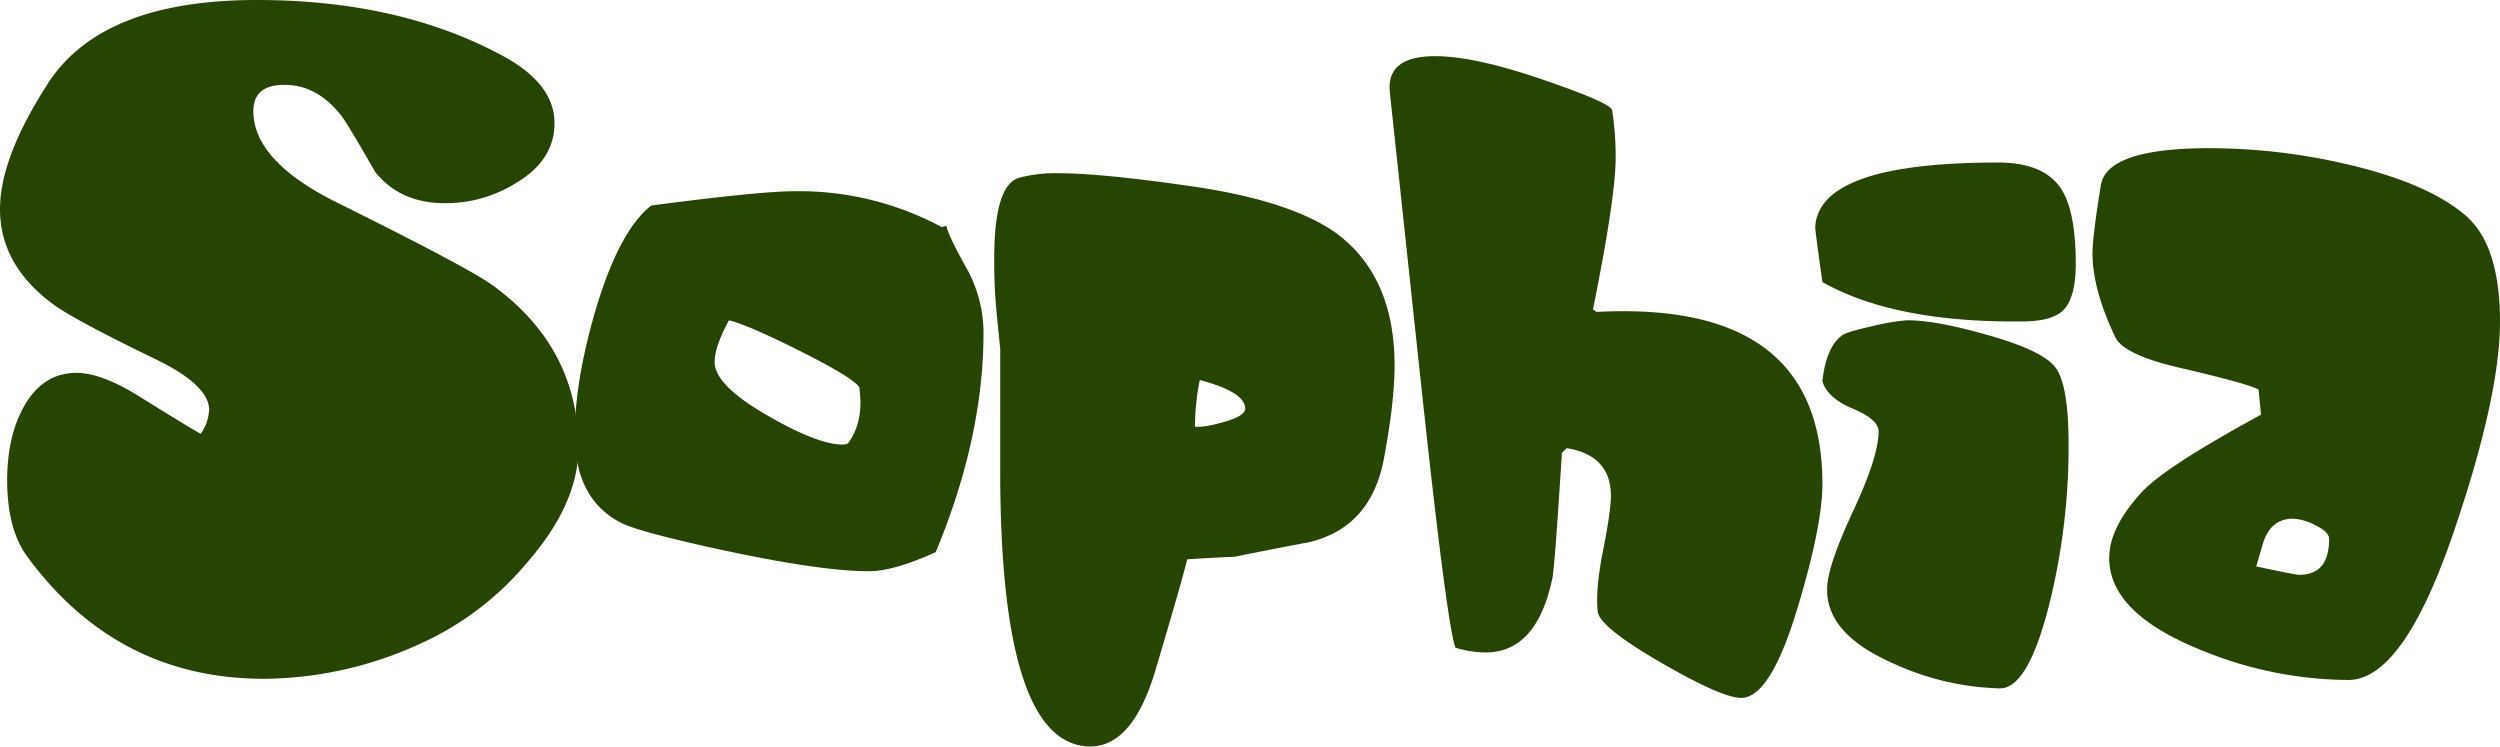 <svg xmlns="http://www.w3.org/2000/svg" viewBox="0 0 627.59 187.4"><defs><style>.cls-1{fill:#264503;}</style></defs><g id="Layer_2" data-name="Layer 2"><g id="monsters"><g id="layer"><g id="sophia"><path class="cls-1" d="M50.4,108.9a11.44,11.44,0,0,0,2.1-6q0-6.3-13.8-12.9Q18.9,80.4,13.5,76.5,0,66.6,0,52.5,0,39.6,12,21,25.5,0,64.5,0q36.3,0,62.4,14.4,12.3,6.9,12.3,16.5,0,9.3-9.6,15a33.1,33.1,0,0,1-18,5.1q-11.1,0-17.4-7.8Q87,30.6,85.5,28.8q-6-7.5-14.1-7.5-7.8,0-7.8,6.6,0,12.6,21.3,23.1,33.9,16.8,39.3,21,21,15.6,21,40.5,0,14.1-13.2,29.1a74.87,74.87,0,0,1-26.1,19.8,95,95,0,0,1-39.6,9q-36.9,0-59.4-30.6-5.1-6.9-5.1-19.2,0-10.2,3.6-17.4,4.8-9.6,13.8-9.6,6.3,0,15.9,6Q48.6,108,50.4,108.9Z"/><path class="cls-1" d="M234.9,138.6q-10.52,4.8-16.8,4.8-11.7,0-35.7-5.09-22.22-4.77-26.7-7.17-11.41-6-11.4-22.13,0-13.16,5.1-30.8,6-20.34,14.1-26.62Q190.79,48,199.5,48a75.78,75.78,0,0,1,36.9,9l1.2-.3c.19,1.4,1.8,4.8,4.8,10.2a33.62,33.62,0,0,1,4.5,16.5Q246.9,109.8,234.9,138.6ZM215.7,97.2q-1.51-2.4-15.3-9.3-12.6-6.3-17.4-7.5-3.6,6.6-3.6,10.5,0,5.7,12.9,13.2t19.2,7.5q1.5,0,1.8-.9Q216.9,105.3,215.7,97.2Z"/><path class="cls-1" d="M309.72,139.8q-1.8,0-11.67.6-2.08,8.1-8.37,29.1-6.29,19.8-18.25,17.7-20.34-3.6-20.34-69V87.6l-.9-9a134.66,134.66,0,0,1-.6-13.8q0-18,6-20.1a35.06,35.06,0,0,1,10.5-1.2q10.5,0,33.3,3.3,24.6,3.6,36,11.7,14.7,10.8,14.7,33.3,0,9-2.69,23.4-3.28,17.4-19.14,21Q323.18,137.1,309.72,139.8Zm-8.53-44.4a59.59,59.59,0,0,0-1.2,11.7q2.1.3,7.35-1.2t5.25-3.3Q312.59,98.4,301.19,95.4Z"/><path class="cls-1" d="M393.29,112.5l-1.2,1.2q-1.8,28.8-2.4,31.5-3.9,18.6-16.8,18.6a27.66,27.66,0,0,1-7.5-1.2q-2.1-5.1-8.7-66.6l-7.8-72.9q-.9-9,11.4-9,10.2,0,28.2,6.3,15.6,5.4,16.2,7.2a76.91,76.91,0,0,1,.9,12q0,9.9-5.7,38.1l.9.6q56.7-3,56.7,43.2,0,10.2-6,30.3-6.9,23.4-14.4,23.4-4.8,0-20.1-8.85t-15.9-12.75q-.6-5.4,1.2-14.7,2.1-10.5,2.1-14.4Q404.39,114.3,393.29,112.5Z"/><path class="cls-1" d="M457.49,70.8q-1.8-12.6-1.8-13.8.9-16.2,45.9-16.2,12,0,16.2,7.2,3.3,5.7,3.3,18.3,0,7.8-2.7,11.1t-10.8,3.3Q475.49,81,457.49,70.8Zm0,24.9q.9-8.4,4.8-11.4.9-.9,7.65-2.4a53.34,53.34,0,0,1,8.85-1.5q7.2,0,19.8,3.6,14.1,3.9,17.4,8.25t3.3,19.35a163.91,163.91,0,0,1-4.8,39.9q-5.4,21.6-12.6,21.3a67.68,67.68,0,0,1-26.7-6.3q-17.1-7.5-16.5-19.2.3-5.7,6.6-19.2t6.3-19.8q0-3-6.45-5.7T457.49,95.7Z"/><path class="cls-1" d="M567.59,104.1l-.6-6.3q-2.7-1.5-19.5-5.4-14.4-3.3-16.5-7.8-5.7-12-5.7-21,0-4.2,2.1-17.1,1.5-9.3,27.3-9.3a152.07,152.07,0,0,1,33.9,3.9q21,4.8,30.6,13.2,8.38,7.5,8.4,26.4,0,18.3-11.1,51.3-12.9,38.7-27,38.7a98.1,98.1,0,0,1-36.9-7.5q-23.12-9.3-23.1-23.1,0-7.8,8.4-16.8Q543.89,117,567.59,104.1Zm-1.2,38.1q9.9,2.1,10.8,2.1c5,0,7.5-3,7.5-9,0-1.2-1.16-2.35-3.45-3.45a13.88,13.88,0,0,0-5.55-1.65c-4,0-6.6,2.3-7.8,6.9Q567,140.1,566.39,142.2Z"/></g></g></g></g></svg>